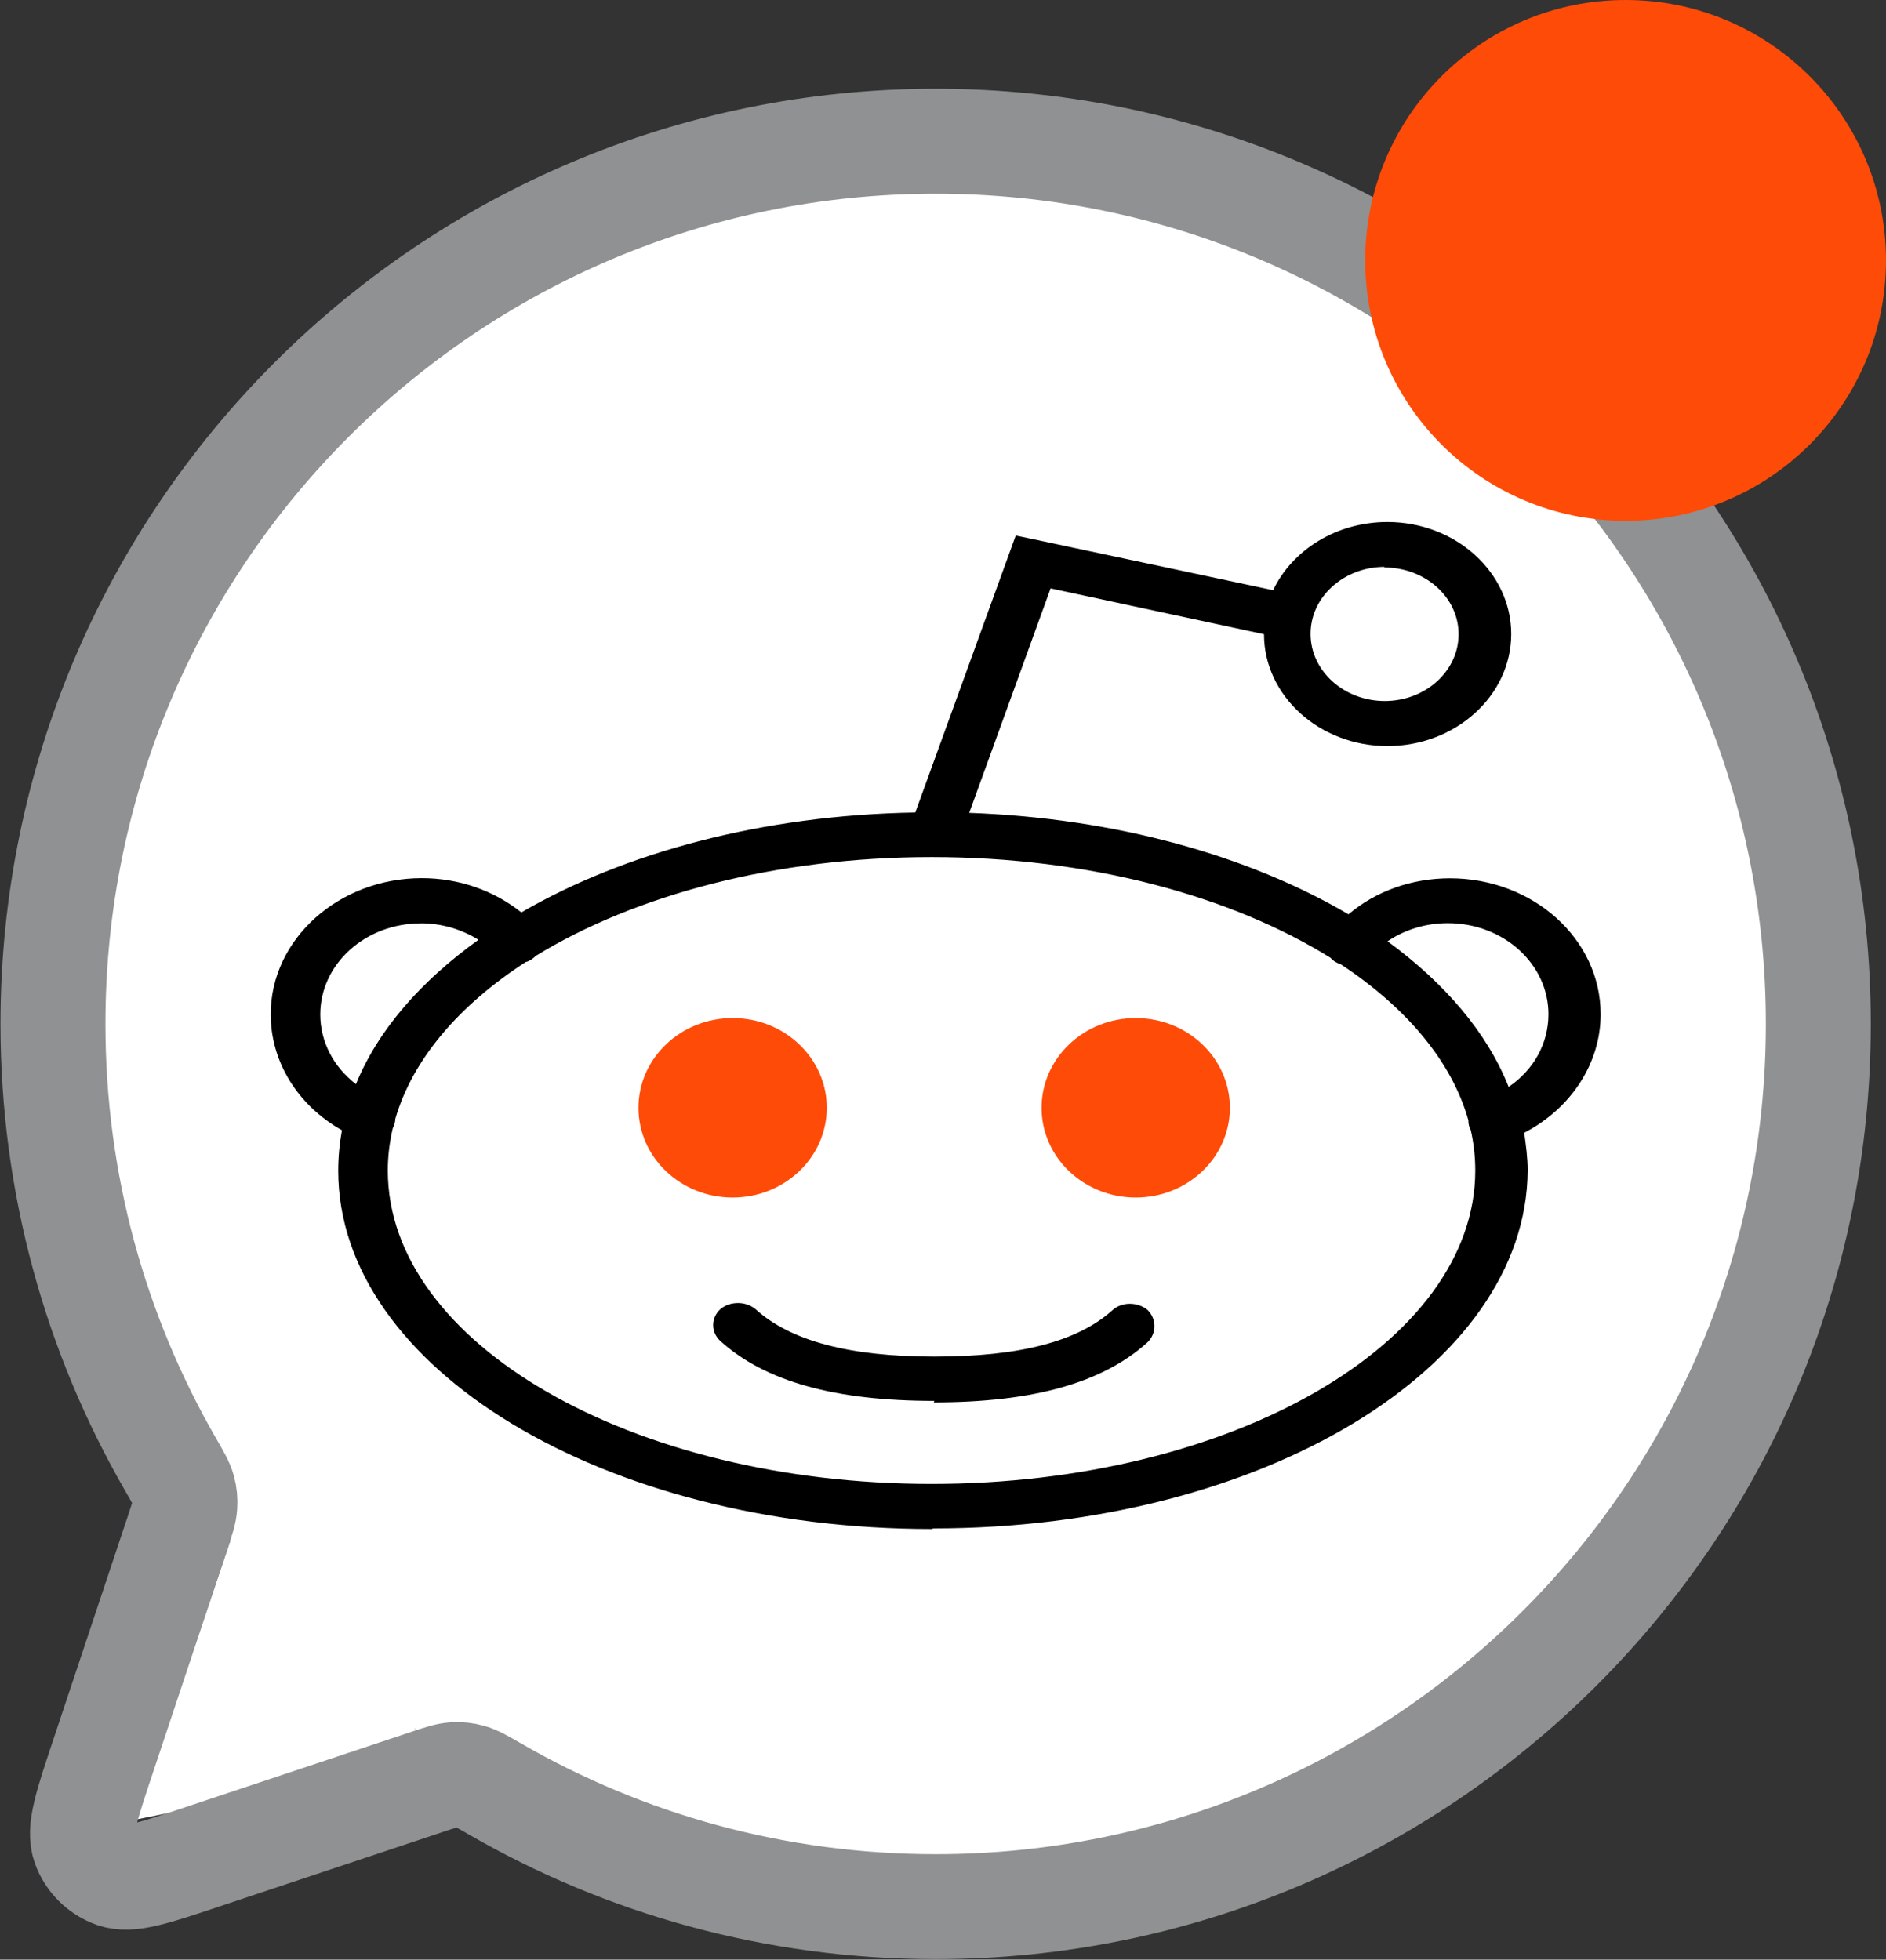 <svg width="641" height="666" viewBox="0 0 641 666" fill="none" xmlns="http://www.w3.org/2000/svg">
<rect x="0" y="0" width="641" height="666" fill="#333333" stroke="none"/>
<ellipse cx="321.5" cy="339.5" rx="303.5" ry="308.5" fill="white"/>
<path d="M46.283 618.375L80.069 518.267L149.871 597.581L46.283 618.375Z" fill="white"/>
<path d="M168.326 608.06C212.375 633.463 263.483 648 317.987 648C483.673 648 618 513.687 618 348C618 182.315 483.687 48 318 48C152.315 48 18 182.315 18 348C18 402.503 32.535 453.613 57.94 497.663L58.038 497.833C60.483 502.07 61.715 504.21 62.274 506.23C62.8 508.133 62.947 509.847 62.812 511.82C62.668 513.937 61.953 516.133 60.489 520.527L34.862 597.41L34.83 597.51C29.423 613.73 26.719 621.84 28.646 627.247C30.326 631.957 34.056 635.677 38.768 637.357C44.161 639.28 52.235 636.59 68.385 631.207L68.586 631.13L145.468 605.503C149.846 604.043 152.071 603.303 154.186 603.16C156.158 603.023 157.859 603.203 159.764 603.73C161.789 604.29 163.928 605.523 168.188 607.98L168.326 608.06Z" stroke="#8F9192" stroke-width="35.67" stroke-linecap="round" stroke-linejoin="round"/>
<g clip-path="url(#clip0_5_3)">
<path d="M133.499 383.444C132.397 388.109 131.804 392.966 131.804 397.823C131.804 456.54 214.718 504.329 316.602 504.329C418.485 504.329 501.399 456.527 501.399 397.823C501.399 393.158 500.89 388.569 499.859 384.045L499.563 383.508C499.195 382.575 499.054 381.642 499.054 380.709C493.39 360.668 478.008 342.493 455.789 327.782C454.984 327.513 454.165 327.117 453.43 326.644C452.922 326.248 452.541 325.916 452.173 325.507C418.401 304.469 370.149 291.291 316.658 291.291C263.619 291.291 215.791 304.2 182.033 324.906C181.807 325.174 181.524 325.443 181.143 325.711C180.408 326.312 179.518 326.772 178.643 326.976C155.986 341.688 140.237 359.99 134.361 380.236C134.361 381.233 134.064 382.166 133.626 383.163L133.499 383.444ZM317.562 476.108C283.789 476.108 260.031 469.513 244.804 455.735C241.57 452.744 241.57 447.951 244.804 444.947C248.109 442.148 253.491 442.148 256.796 444.947C268.647 455.671 288.507 461.052 317.562 461.052C346.617 461.052 366.336 455.926 378.187 445.203C381.28 442.404 386.647 442.404 390.037 445.203C393.131 448.27 393.131 453.127 390.037 456.182C374.811 469.96 351.194 476.619 317.35 476.619L317.562 476.108ZM249.649 347.107C232.431 347.107 218.094 360.156 218.094 375.66C218.094 391.164 232.445 403.753 249.649 403.753C266.867 403.753 280.766 391.177 280.766 375.66C280.766 360.144 266.783 347.107 249.649 347.107ZM385.899 347.107C368.68 347.107 354.259 360.156 354.259 375.66C354.259 391.164 368.68 403.753 385.899 403.753C403.117 403.753 416.946 391.177 416.946 375.66C416.946 360.144 403.047 347.107 385.899 347.107ZM471.539 319.87C491.031 334.121 505.453 350.954 512.741 369.397C521.202 363.671 526.273 354.686 526.273 344.704C526.273 327.59 510.976 313.748 492.062 313.748C484.562 313.748 477.429 315.946 471.539 319.934V319.87ZM143.062 313.812C124.148 313.812 108.851 327.654 108.851 344.768C108.851 354.021 113.343 362.611 120.984 368.464C128.485 350.021 143.062 333.444 162.625 319.397C156.961 315.869 150.195 313.799 143.062 313.799V313.812ZM316.672 519.654C205.438 519.654 114.953 465.001 114.953 397.9C114.953 393.234 115.391 388.646 116.21 384.121C101.28 375.737 92 360.949 92 344.717C92 319.218 115.094 298.449 143.344 298.449C156 298.449 167.837 302.641 177.188 310.092C212.133 289.783 259.212 277.002 311.079 276.145L345.219 182.011L352.875 183.609C352.875 183.609 353.171 183.609 353.171 183.673L432.695 200.583C439.164 186.996 454.108 177.41 471.539 177.41C494.718 177.41 513.617 194.524 513.617 215.486C513.617 236.447 494.704 253.561 471.539 253.561C448.444 253.561 429.602 236.447 429.602 215.549L357.07 199.969L329.413 276.26C379.359 278.063 424.46 290.844 458.304 310.744C467.64 302.82 479.858 298.5 492.811 298.5C521.061 298.5 544.014 319.141 544.014 344.704C544.014 361.486 533.858 376.785 518.038 384.978C518.632 389.311 519.211 393.426 519.211 397.759C518.914 464.861 428.655 519.449 317.265 519.449L316.672 519.654ZM470.649 192.658C456.75 192.658 445.422 202.845 445.422 215.422C445.422 227.998 456.75 238.249 470.649 238.249C484.477 238.249 495.735 228.062 495.735 215.549C495.735 203.037 484.477 192.85 470.352 192.85L470.649 192.658Z" fill="black"/>
<ellipse cx="249" cy="376.5" rx="32" ry="30.5" fill="#FF4B08"/>
<ellipse cx="386" cy="376.5" rx="32" ry="30.5" fill="#FF4B08"/>
</g>
<circle cx="552.5" cy="88.5" r="88.5" fill="#FF4B08"/>
<defs>
<clipPath id="clip0_5_3">
<rect width="452" height="409" fill="white" transform="translate(92 144)"/>
</clipPath>
</defs>
</svg>

